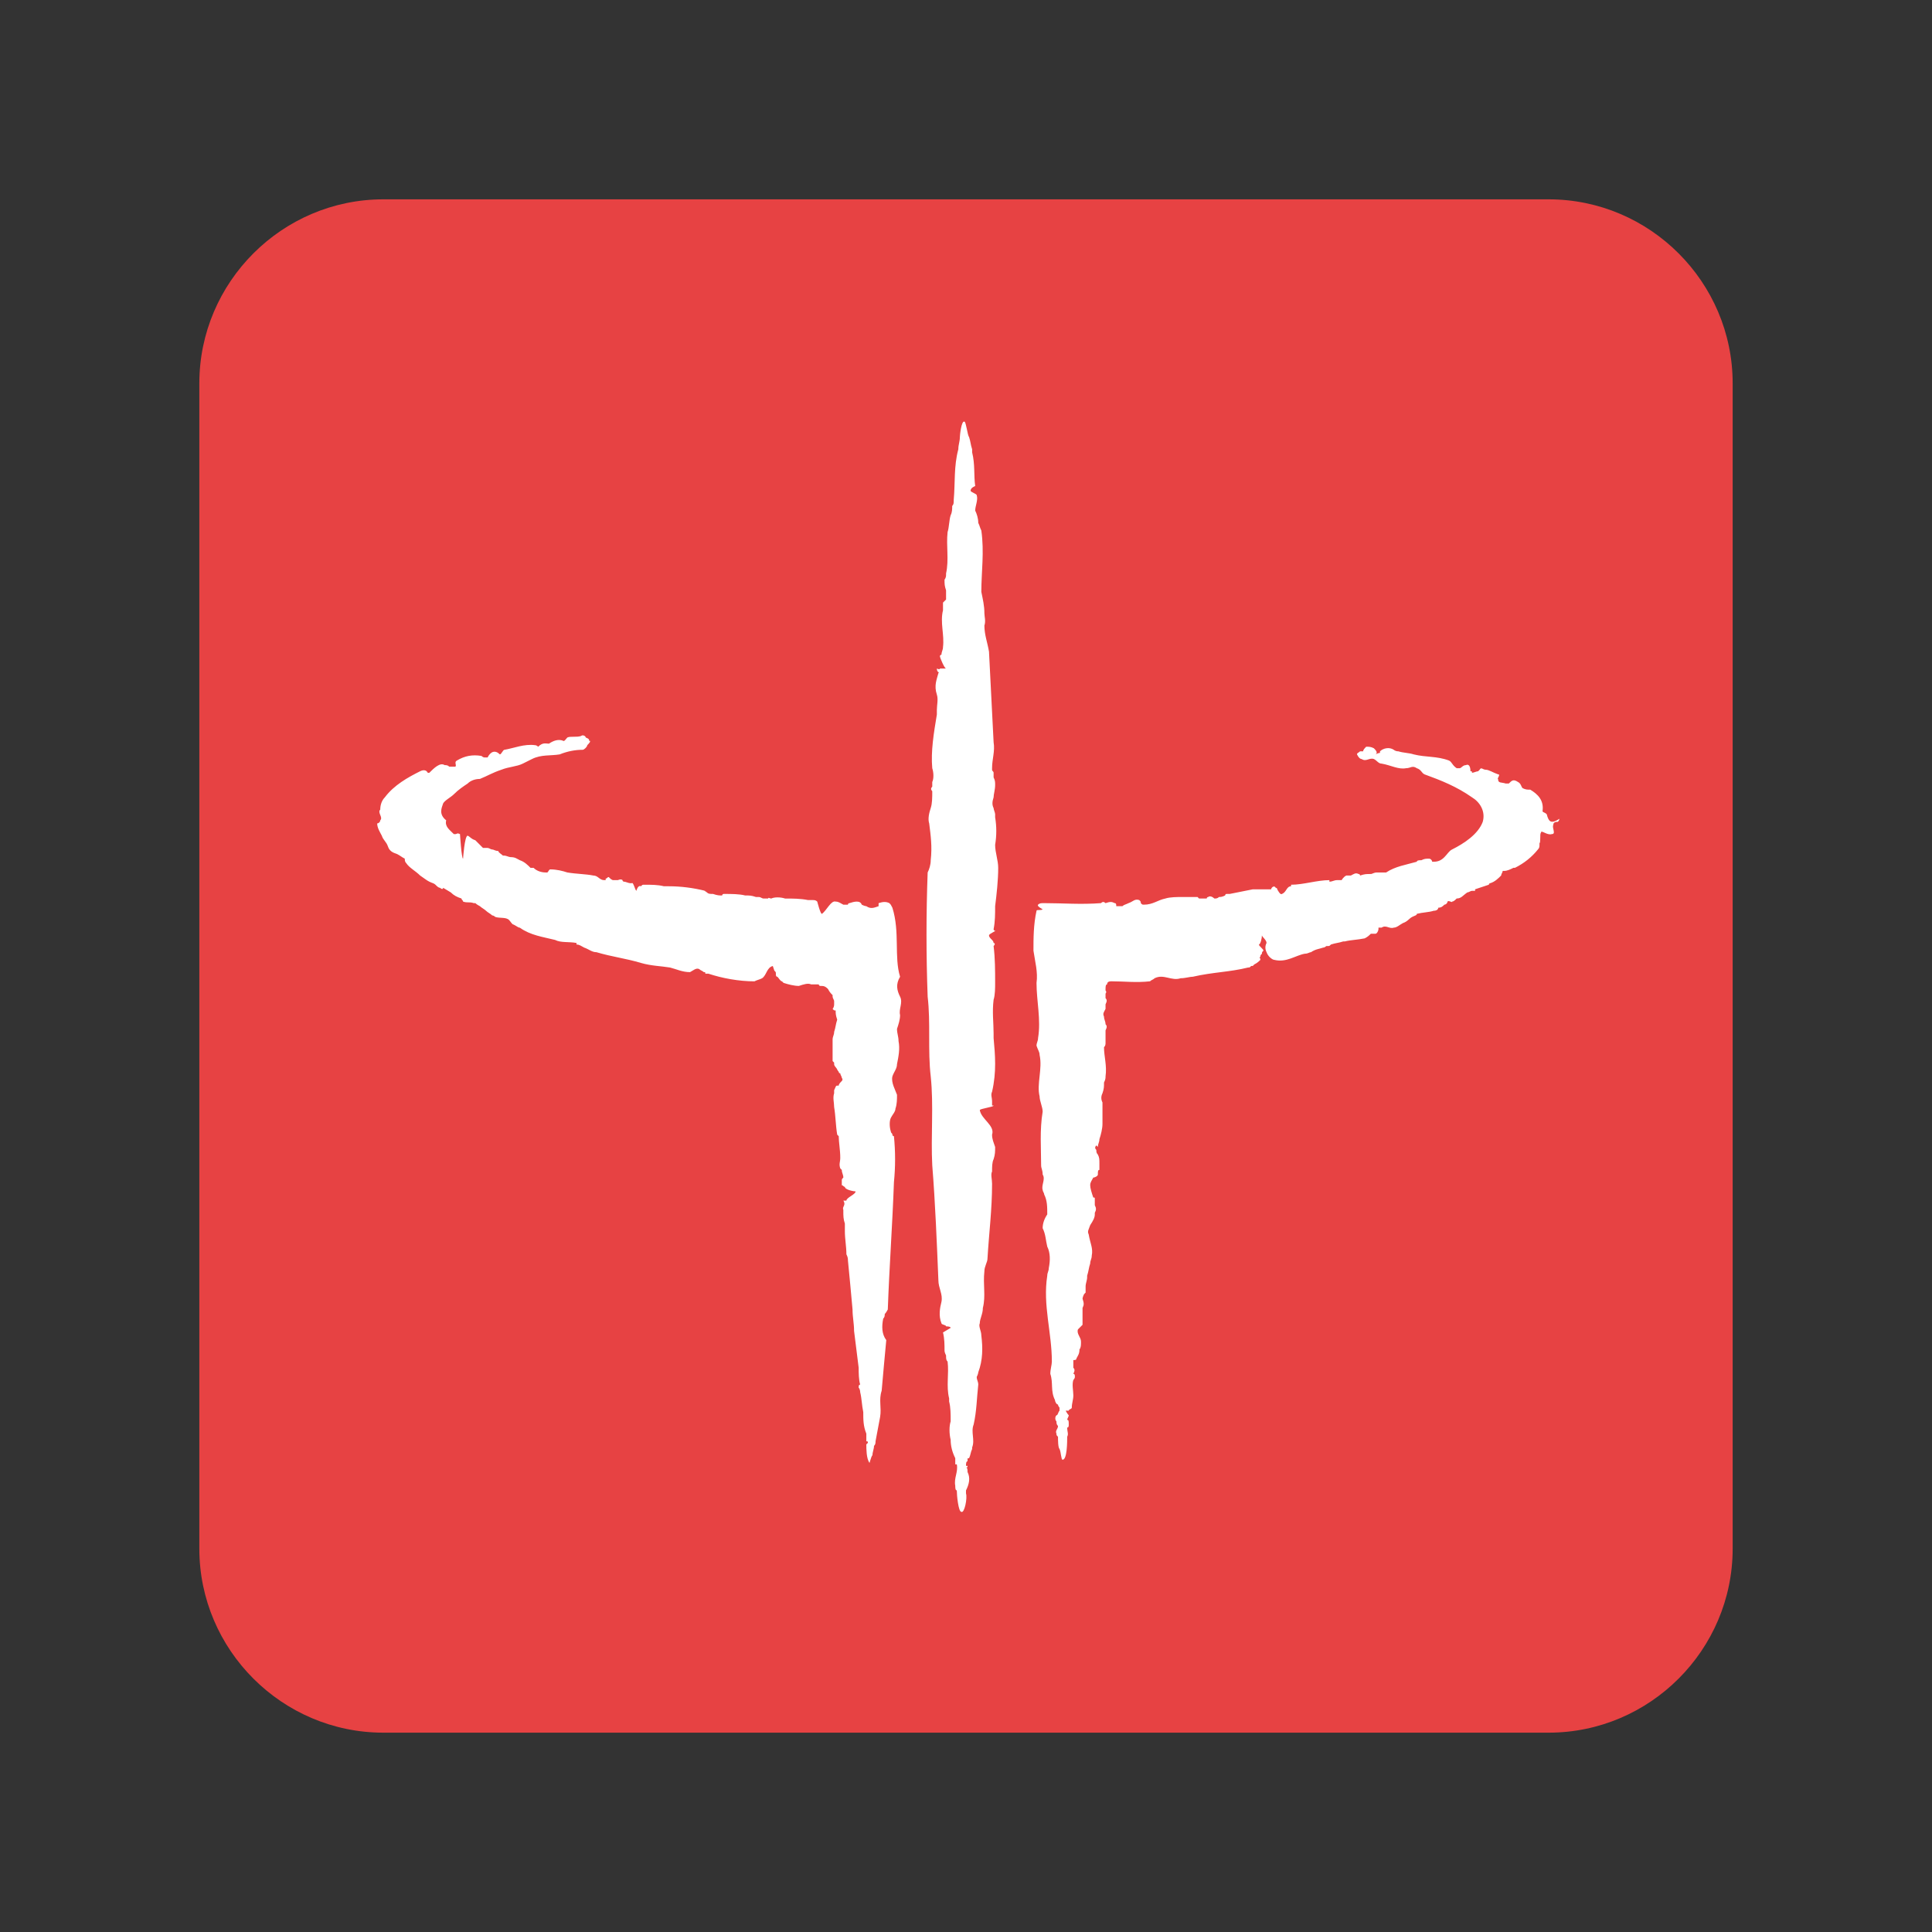 <?xml version="1.0" encoding="utf-8"?>
<!-- Generator: Adobe Illustrator 24.3.0, SVG Export Plug-In . SVG Version: 6.00 Build 0)  -->
<svg version="1.1" id="Layer_1" xmlns="http://www.w3.org/2000/svg" xmlns:xlink="http://www.w3.org/1999/xlink" x="0px" y="0px"
	 viewBox="0 0 126 126" enable-background="new 0 0 126 126" xml:space="preserve">
<rect x="0" y="0" width="126" height="126" fill="#333333" stroke="none"/>
<g>
	<path fill="#E74243" d="M101,113H25c-6.6,0-12-5.4-12-12V25c0-6.6,5.4-12,12-12h76c6.6,0,12,5.4,12,12v76
		C113,107.6,107.6,113,101,113z"/>
	<path fill-rule="evenodd" clip-rule="evenodd" fill="#FFFFFF" d="M58.2,59.2C58.2,59.2,58.2,59.1,58.2,59.2
		C58.1,59,58.1,59,58,58.9c-0.2-0.1-0.4-0.1-0.7,0v0.2c-0.3,0.1-0.5,0.2-0.8,0c-0.1,0-0.3-0.1-0.3-0.1c-0.1-0.3-0.5-0.2-0.8-0.1
		c0,0-0.1,0-0.1,0.1h-0.3c-0.2-0.1-0.3-0.2-0.5-0.2c-0.3-0.1-0.6,0.6-0.9,0.8c-0.1,0-0.3-0.8-0.3-0.8c-0.1-0.1-0.2-0.1-0.3-0.1h-0.3
		c-0.5-0.1-1-0.1-1.5-0.1c-0.3-0.1-0.7-0.1-0.9,0c-0.1,0-0.2-0.1-0.2,0h-0.3c-0.1,0-0.2-0.1-0.3-0.1h-0.2c-0.3-0.1-0.4-0.1-0.7-0.1
		c-0.4-0.1-0.9-0.1-1.4-0.1c0,0-0.1,0-0.1,0.1c-0.2,0-0.3,0-0.6-0.1c-0.2,0-0.3,0-0.4-0.1c0,0-0.1-0.1-0.2-0.1H46
		c-0.8-0.2-1.6-0.3-2.4-0.3h-0.3c-0.4-0.1-0.8-0.1-1.3-0.1c-0.1,0-0.1,0-0.2,0.1c-0.2-0.1-0.3,0.3-0.3,0.3c-0.1-0.1-0.2-0.6-0.3-0.5
		h-0.1c-0.1,0-0.3-0.1-0.4-0.1c0,0-0.1,0-0.1-0.1c-0.1-0.1-0.3,0-0.3,0H40c-0.1,0-0.2-0.1-0.3-0.2c-0.1,0-0.1,0.1-0.2,0.1v0.1h-0.1
		c-0.3,0-0.4-0.3-0.7-0.3C38.2,57,37.6,57,37,56.9c-0.3-0.1-0.7-0.2-1.1-0.2c-0.1,0-0.1,0.1-0.2,0.2h-0.1c-0.3,0-0.6-0.1-0.8-0.3
		h-0.1h-0.1c-0.2-0.2-0.4-0.4-0.7-0.5c-0.2-0.1-0.3-0.2-0.6-0.2c-0.1,0-0.3-0.1-0.4-0.1h-0.1c-0.1-0.1-0.3-0.2-0.3-0.3
		c-0.2,0-0.3-0.1-0.4-0.1c-0.1,0-0.2-0.1-0.3-0.1h-0.3l-0.5-0.5c-0.3-0.1-0.3-0.2-0.5-0.3c-0.2,0-0.3,1.5-0.3,1.5
		c-0.1,0-0.2-1.6-0.2-1.6c-0.2-0.1-0.2,0-0.3,0h-0.1c-0.3-0.3-0.6-0.5-0.5-0.9c-0.5-0.4-0.3-0.8-0.2-1.1c0.1-0.2,0.5-0.4,0.7-0.6
		c0.3-0.3,0.6-0.5,0.9-0.7c0.2-0.2,0.5-0.3,0.8-0.3c0.5-0.2,0.8-0.4,1.4-0.6c0.5-0.2,1-0.2,1.4-0.4c0.2-0.1,0.4-0.2,0.6-0.3
		c0.6-0.3,1.2-0.2,1.8-0.3c0.5-0.2,1-0.3,1.5-0.3c0.1,0,0.3-0.2,0.3-0.3c0.1-0.1,0.3-0.3,0.1-0.3c0.1-0.1-0.2-0.2-0.2-0.2
		c0-0.1-0.2-0.2-0.3-0.1c-0.3,0.1-0.7,0-0.9,0.1c-0.1,0.1-0.2,0.3-0.3,0.2c-0.3-0.1-0.6,0-0.9,0.2c-0.2,0-0.4-0.1-0.7,0.2
		c0,0-0.1-0.1-0.2-0.1c-0.7-0.1-1.4,0.2-2,0.3c-0.1,0-0.2,0.3-0.3,0.3c-0.3-0.3-0.6-0.2-0.8,0.2h-0.2c-0.1,0-0.2-0.1-0.2-0.1
		c-0.6-0.1-1.1,0-1.6,0.3c-0.2,0.1,0,0.3-0.1,0.4h-0.4c-0.1-0.1-0.2-0.1-0.3-0.1c-0.3-0.2-0.7,0.2-1,0.5h-0.1
		c-0.1-0.2-0.3-0.2-0.5-0.1c-0.8,0.4-1.7,0.9-2.3,1.7c-0.2,0.2-0.3,0.5-0.3,0.8c-0.2,0.2,0.2,0.5,0,0.7c0,0.1-0.1,0.2-0.2,0.2
		c0,0.3,0.2,0.6,0.3,0.8c0.1,0.3,0.3,0.4,0.4,0.7c0.1,0.3,0.3,0.4,0.6,0.5c0.2,0.1,0.3,0.2,0.5,0.3c0,0.1,0,0.2,0.1,0.3
		c0.2,0.3,0.6,0.5,0.9,0.8c0.3,0.2,0.4,0.3,0.6,0.4c0.2,0.1,0.3,0.1,0.4,0.2c0.1,0.1,0.2,0.2,0.3,0.2c0.1,0.1,0.2,0.1,0.2,0l0.5,0.3
		c0.2,0.2,0.4,0.3,0.7,0.4c0,0.1,0.1,0.1,0.1,0.2c0.3,0.1,0.4,0,0.7,0.1h0.1c0.1,0.1,0.3,0.2,0.3,0.2c0.1,0.1,0.3,0.2,0.4,0.3
		c0.1,0.1,0.3,0.2,0.4,0.3c0,0,0.1,0,0.2,0.1c0.3,0.1,0.7,0,0.9,0.2c0.1,0.1,0.2,0.3,0.3,0.3c0.2,0.1,0.3,0.2,0.4,0.2
		c0.7,0.5,1.5,0.6,2.3,0.8c0.4,0.2,0.9,0.1,1.4,0.2v0.1c0.2,0,0.3,0.1,0.5,0.2c0.3,0.1,0.5,0.3,0.8,0.3c1,0.3,1.9,0.4,2.9,0.7
		c0.7,0.2,1.3,0.2,1.9,0.3c0.4,0.1,0.8,0.3,1.3,0.3c0.2-0.1,0.4-0.3,0.6-0.2c0.1,0.1,0.2,0.1,0.3,0.2c0.1,0,0.1,0,0.1,0.1h0.2
		c0.9,0.3,2,0.5,3,0.5c0.2-0.1,0.3-0.1,0.5-0.2c0.3-0.2,0.3-0.7,0.7-0.8l0.1,0.3c0.1,0.1,0.1,0.1,0.1,0.2c0,0.1,0,0.2,0.1,0.2
		c0.1,0.1,0.2,0.3,0.3,0.3H51l0.1,0.1c0.3,0.1,0.7,0.2,1,0.2c0.3-0.1,0.6-0.2,0.8-0.1h0.5c0,0.1,0.1,0.1,0.1,0.1
		c0.2,0,0.3,0,0.5,0.2c0.1,0.2,0.2,0.3,0.3,0.4V65c0,0.1,0.1,0.2,0.1,0.3v0.2c0,0.2-0.1,0.3-0.1,0.3c0.1,0.1,0.1,0.1,0.2,0.1
		c0,0.2,0,0.3,0.1,0.6c-0.1,0.3-0.1,0.5-0.2,0.8c0,0.2-0.1,0.3-0.1,0.5v1.4l0.1,0.1v0.1c0,0.1,0.1,0.2,0.1,0.2
		c0.1,0.1,0.1,0.2,0.2,0.3c0,0,0,0.1,0.1,0.1c0,0.1,0.1,0.2,0.1,0.3c0.1,0.1,0,0.2,0,0.2c-0.1,0.1-0.2,0.2-0.2,0.3h-0.1
		c-0.1,0-0.1,0.1-0.2,0.3v0.2c-0.1,0.3,0,0.6,0,0.9c0.1,0.6,0.1,1.2,0.2,1.8V74l0.1,0.1c0,0.4,0.1,0.9,0.1,1.4c0,0.3-0.1,0.4,0,0.7
		l0.1,0.1c0,0.2,0.1,0.3,0.1,0.5c-0.1,0.1-0.1,0.1-0.1,0.2v0.3c0.1,0,0.1,0.1,0.2,0.1c0,0.2,0.6,0.3,0.7,0.3c0,0.2-0.6,0.4-0.6,0.6
		H55c0.2,0.3-0.1,0.4,0,0.6V79c0,0.3,0,0.5,0.1,0.8v0.5c0,0.5,0.1,1,0.1,1.5c0.1,0.2,0.1,0.3,0.1,0.4c0.1,1,0.2,2.1,0.3,3.2
		c0,0.5,0.1,0.9,0.1,1.4c0.1,0.8,0.2,1.6,0.3,2.4c0,0.3,0,0.8,0.1,1.1C56,90.3,56,90.4,56,90.5c0.1,0.1,0.1,0.3,0.1,0.3
		c0.1,0.4,0.1,0.8,0.2,1.3c0,0.5,0,0.9,0.2,1.4V94c0.1,0,0.1,0,0.1,0.1l-0.1,0.1c0,0.3,0,0.9,0.2,1.2c0,0.1,0.1-0.4,0.2-0.5
		c0-0.2,0.1-0.4,0.1-0.6c0.1-0.1,0.1-0.2,0.1-0.3c0.1-0.5,0.2-1.1,0.3-1.6c0.1-0.6-0.1-1.1,0.1-1.7c0.1-1.2,0.2-2.2,0.3-3.3
		c-0.3-0.4-0.3-0.9-0.2-1.4c0.1-0.1,0.1-0.2,0.1-0.3c0.1-0.1,0.2-0.3,0.2-0.3c0.1-2.8,0.3-5.5,0.4-8.3c0.1-1,0.1-2,0-3
		c0,0-0.1,0-0.1-0.1c0-0.1-0.1-0.1-0.1-0.2c-0.1-0.3-0.1-0.7,0-0.9c0.1-0.2,0.3-0.4,0.3-0.6c0.1-0.3,0.1-0.6,0.1-0.9
		c-0.1-0.3-0.4-0.8-0.3-1.2c0.1-0.3,0.3-0.5,0.3-0.8c0.1-0.5,0.2-1,0.1-1.5c0-0.3-0.1-0.5-0.1-0.8c0.1-0.3,0.2-0.6,0.2-0.9
		c-0.1-0.4,0.2-0.8,0-1.2c-0.2-0.4-0.3-0.8,0-1.3C58.3,62.4,58.7,60.8,58.2,59.2L58.2,59.2z M64.9,59.1c0.1-0.8,0.2-1.7,0.2-2.5
		c0-0.5-0.2-1-0.2-1.5c0.1-0.6,0.1-1.2,0-1.8v-0.2c0-0.1-0.1-0.3-0.1-0.4c-0.1-0.2-0.1-0.4,0-0.7c0-0.2,0.1-0.5,0.1-0.8
		c0-0.2,0-0.3-0.1-0.5v-0.3c0-0.1-0.1-0.1-0.1-0.2v-0.1c0-0.6,0.2-1.1,0.1-1.7c-0.1-2-0.2-4-0.3-5.9c-0.1-0.6-0.3-1.1-0.3-1.7
		c0.1-0.3,0-0.6,0-0.8c0-0.5-0.1-0.9-0.2-1.4C64,37.3,64.2,36,64,34.6c-0.1-0.2-0.1-0.3-0.2-0.5c0-0.3-0.1-0.6-0.2-0.8
		c0-0.3,0.2-0.7,0.1-1c0-0.1-0.4-0.2-0.4-0.3c0-0.2,0.3-0.3,0.3-0.3c-0.1-0.7,0-1.4-0.2-2.2v-0.2c-0.1-0.3-0.1-0.5-0.2-0.8
		c-0.1-0.1-0.2-1-0.3-1c-0.2-0.1-0.3,0.9-0.3,1c0,0.3-0.1,0.5-0.1,0.8c-0.3,1.1-0.2,2.2-0.3,3.3c0,0.2,0,0.3-0.1,0.4
		c0,0.2,0,0.4-0.1,0.6c-0.1,0.3-0.1,0.8-0.2,1.1c-0.1,0.9,0.1,1.8-0.1,2.7v0.1c0,0.2-0.1,0.3-0.1,0.3c0,0.3,0,0.4,0.1,0.7v0.6
		l-0.2,0.2v0.5c-0.2,0.8,0.1,1.6,0,2.4c0,0.2-0.1,0.3-0.1,0.5c-0.1,0-0.1,0.1-0.1,0.1c0,0.1,0.3,0.8,0.4,0.8h-0.4c0,0.1-0.2,0-0.2,0
		c0,0.3,0.2,0.2,0.1,0.3c-0.1,0.4-0.3,0.8-0.1,1.4c0.1,0.3,0,0.7,0,1v0.3c-0.2,1.2-0.4,2.4-0.3,3.5c0.1,0.3,0.1,0.7,0,0.9v0.3
		c-0.1,0.1-0.1,0.2,0,0.3c0,0.4,0,0.8-0.1,1.1c-0.1,0.3-0.2,0.7-0.1,1c0.1,0.8,0.2,1.5,0.1,2.4c0,0.3-0.1,0.6-0.2,0.8
		c-0.1,2.7-0.1,5.4,0,8.1c0.2,1.7,0,3.5,0.2,5.2c0.2,1.9,0,3.9,0.1,5.8c0.2,2.5,0.3,5.1,0.4,7.5c0,0.5,0.3,0.9,0.2,1.4
		c-0.1,0.4-0.2,0.9,0,1.4c0,0.1,0.3,0.1,0.3,0.2c0,0,0.3,0,0.3,0.1l-0.5,0.3c0.1,0.4,0.1,0.8,0.1,1.2c0,0.1,0.1,0.3,0.1,0.3
		c0,0.2,0,0.3,0.1,0.4c0.1,0.8-0.1,1.6,0.1,2.4v0.2c0.1,0.4,0.1,0.8,0.1,1.3c-0.1,0.3-0.1,0.8,0,1.2c0,0.4,0.1,0.8,0.3,1.2v0.4h0.1
		c0.1,0.5-0.2,0.9-0.1,1.4c0,0.1,0,0.3,0.1,0.3c0,0.3,0.1,1.4,0.3,1.4c0.2,0.1,0.4-0.9,0.3-1.2v-0.2c0.2-0.4,0.3-0.8,0.1-1.2
		c0-0.1,0-0.3-0.1-0.3c0.1,0,0.1,0,0.1-0.1h-0.1c0-0.1,0-0.3,0.1-0.3v-0.1c0-0.1,0-0.1,0.1-0.1c0.1-0.2,0.1-0.4,0.2-0.6v-0.1
		c0.2-0.5-0.1-1,0.1-1.5c0.2-0.9,0.2-1.7,0.3-2.6c0-0.2-0.1-0.3-0.1-0.5c0.1-0.2,0.1-0.3,0.1-0.3c0.3-0.8,0.3-1.6,0.2-2.4
		c0-0.3-0.2-0.6-0.1-0.8c0-0.3,0.2-0.6,0.2-1c0.2-0.8,0-1.5,0.1-2.4c0-0.3,0.2-0.6,0.2-0.8c0.1-1.7,0.3-3.2,0.3-4.9
		c0-0.3-0.1-0.6,0-0.8c0-0.3,0-0.6,0.1-0.8c0.1-0.3,0.1-0.5,0.1-0.8c-0.1-0.3-0.2-0.5-0.2-0.8c0.2-0.6-0.7-1-0.8-1.6
		c0-0.1,0.9-0.2,0.9-0.3h-0.1v-0.3c0-0.2-0.1-0.4,0-0.6c0.3-1.3,0.2-2.4,0.1-3.5v-0.1v-0.2c0-0.7-0.1-1.4,0-2.2
		c0.1-0.3,0.1-0.8,0.1-1.1c0-0.8,0-1.6-0.1-2.4c0.1-0.1,0.1-0.2,0-0.2c0-0.2-0.3-0.3-0.3-0.5c0-0.1,0.5-0.3,0.4-0.3
		c-0.1,0-0.1-0.1-0.1-0.1C64.9,60.1,64.9,59.6,64.9,59.1L64.9,59.1z M100.9,53.2c0-0.2-0.3-0.2-0.3-0.3c0.1-0.7-0.3-1.1-0.8-1.4
		c-0.2,0-0.3,0-0.5-0.1c-0.1-0.1-0.1-0.3-0.3-0.4c-0.3-0.2-0.4-0.1-0.6,0.1h-0.2c-0.3-0.1-0.5,0-0.5-0.3c-0.1,0,0.2-0.3,0-0.3
		c-0.3-0.1-0.6-0.3-0.8-0.3c-0.2,0-0.3-0.2-0.4,0l-0.1,0.1c-0.1,0-0.3,0.1-0.4,0.1c0-0.1,0-0.1-0.1-0.1c0-0.3-0.1-0.5-0.3-0.4
		c-0.2,0-0.3,0.2-0.4,0.2H95c-0.3-0.2-0.3-0.4-0.5-0.5c-0.8-0.3-1.5-0.2-2.3-0.4c-0.3-0.1-0.7-0.1-1-0.2c-0.2,0-0.3-0.1-0.3-0.1
		c-0.3-0.2-0.7-0.1-0.9,0.1v0.1c-0.1,0-0.3,0.1-0.3,0.1c0.2-0.1,0-0.3-0.1-0.4c-0.2-0.1-0.3-0.1-0.5-0.1c-0.1,0.1-0.2,0.2-0.2,0.3
		h-0.2c-0.1,0.1-0.2,0.1-0.2,0.2c0.1,0.2,0.2,0.3,0.3,0.3c0.3,0.2,0.5-0.1,0.8,0c0.2,0.1,0.3,0.3,0.5,0.3c0.6,0.1,1.1,0.4,1.6,0.3
		c0.3,0,0.4-0.2,0.7,0c0.3,0.1,0.3,0.3,0.5,0.4c1.1,0.4,2.1,0.8,3.1,1.5c0.5,0.3,0.9,0.9,0.7,1.6c-0.3,0.8-1.2,1.4-2,1.8
		c-0.2,0.1-0.3,0.3-0.5,0.5c-0.2,0.2-0.4,0.3-0.7,0.3h-0.1c0-0.1-0.1-0.2-0.2-0.2c-0.2,0-0.3,0-0.5,0.1c-0.1,0-0.3,0-0.3,0.1
		c-0.7,0.2-1.4,0.3-2,0.7h-0.6c-0.2,0-0.3,0.1-0.4,0.1C89.1,57,89,57,88.7,57.1c0-0.1-0.1-0.1-0.1-0.1c-0.2-0.1-0.3,0-0.5,0.1h-0.3
		c-0.2,0.1-0.3,0.3-0.3,0.3h-0.3c-0.2,0-0.3,0.1-0.5,0.1v-0.1c-0.8,0-1.7,0.3-2.5,0.3v0.1c-0.3,0-0.3,0.4-0.6,0.5
		c-0.1,0.1-0.3-0.3-0.3-0.3c0-0.1-0.1-0.1-0.1-0.1c-0.1-0.2-0.3,0-0.3,0.1h-0.3C82.5,58,82.4,58,82.3,58h-0.6l-1.5,0.3H80
		c-0.1,0-0.1,0.1-0.1,0.1c-0.2,0.1-0.3,0.1-0.4,0.1c-0.1,0.1-0.2,0.1-0.3,0.1c-0.1-0.1-0.3-0.2-0.4-0.1c-0.1,0-0.1,0.1-0.1,0.1h-0.5
		l-0.1-0.1h-1c-0.3,0-0.8,0-1.1,0.1c-0.5,0.1-0.8,0.4-1.4,0.4c-0.1,0-0.1,0-0.2-0.1c0-0.1,0-0.1-0.1-0.2c-0.3-0.1-0.4,0.1-0.7,0.2
		c-0.2,0.1-0.3,0.1-0.4,0.2h-0.4c0-0.1,0-0.2-0.1-0.2c-0.2-0.1-0.3-0.1-0.6,0c-0.1-0.1-0.2-0.1-0.3,0c-1.3,0.1-2.5,0-3.7,0
		c-0.2,0-0.3,0-0.4,0.1c-0.1,0.1,0.3,0.3,0.3,0.3c-0.1,0.1-0.4,0-0.4,0.1c-0.2,0.9-0.2,1.8-0.2,2.6c0.1,0.7,0.3,1.4,0.2,2.1
		c0,1.2,0.3,2.4,0.1,3.6c0,0.2-0.1,0.3-0.1,0.5c0.1,0.3,0.2,0.4,0.2,0.6c0.2,0.9-0.2,1.9,0,2.7c0,0.3,0.2,0.7,0.2,1
		c-0.2,1.2-0.1,2.4-0.1,3.5c0,0.2,0.1,0.3,0.1,0.6c0.2,0.3-0.1,0.7,0,1c0,0.1,0.1,0.2,0.1,0.3c0.2,0.4,0.2,0.8,0.2,1.3
		c-0.2,0.3-0.3,0.6-0.3,0.9c0.2,0.4,0.2,0.8,0.3,1.2c0.2,0.4,0.2,0.9,0.1,1.4c0,0.2-0.1,0.3-0.1,0.5c-0.3,1.9,0.3,3.7,0.3,5.6
		c0,0.2-0.1,0.5-0.1,0.8c0.2,0.6,0,1.1,0.3,1.7c0,0.1,0.1,0.3,0.2,0.3c0,0.1,0.1,0.2,0.1,0.2v0.2c-0.1,0.1-0.1,0.3-0.2,0.3
		c-0.1,0.1-0.1,0.3,0,0.4c0,0.1,0,0.2,0.1,0.3V93c0,0.2-0.2,0.3-0.1,0.5c0,0.1,0,0.1,0.1,0.2c0,0.2,0,0.7,0.1,0.8
		c0.1,0.2,0.1,0.7,0.2,0.7c0.3,0,0.3-1.2,0.3-1.5c0.1-0.2,0-0.3,0-0.6c0.1,0,0.1-0.1,0.1-0.2c0-0.2,0-0.3-0.1-0.3
		c0-0.1,0.1-0.2,0.1-0.3c-0.1-0.1-0.2-0.3-0.2-0.3h0.2c0-0.1,0.2-0.1,0.2-0.2c0-0.3,0.1-0.5,0.1-0.8c0-0.3-0.1-0.7,0-1
		c0,0,0.1-0.1,0.1-0.2s0-0.2-0.1-0.2c0.1-0.2,0.1-0.3,0-0.4v-0.5c0.1,0,0.2,0,0.2-0.1c0.1-0.2,0.2-0.3,0.2-0.6
		c0.1-0.1,0.1-0.3,0.1-0.5c0-0.3-0.3-0.5-0.2-0.8c0.1-0.1,0.2-0.2,0.3-0.3v-0.4v-0.3v-0.4c0.1-0.2,0.1-0.3,0-0.6
		c0-0.1,0.1-0.3,0.1-0.3l0.1-0.1v-0.4c0-0.2,0.1-0.4,0.1-0.6v-0.1c0.1-0.3,0.1-0.5,0.2-0.8c0-0.2,0.1-0.3,0.1-0.5
		c0.1-0.5-0.1-0.8-0.2-1.4c-0.1-0.2,0-0.3,0.1-0.6c0.2-0.3,0.3-0.5,0.3-0.7v-0.1c0.1-0.2,0.1-0.3,0-0.5v-0.4c0-0.1,0-0.1-0.1-0.1
		c-0.1-0.3-0.2-0.6-0.2-0.8c0-0.2,0.1-0.3,0.2-0.5c0.1,0,0.3-0.1,0.3-0.2c0-0.2,0-0.3,0.1-0.3v-0.1v-0.3c0-0.3,0-0.4-0.1-0.6
		c-0.1-0.1-0.1-0.2-0.1-0.3c-0.1-0.1-0.1-0.2,0-0.3l0.1,0.1c0-0.2,0.1-0.3,0.1-0.5c0.1-0.3,0.2-0.7,0.2-1v-1.4
		c-0.1-0.2-0.1-0.4,0-0.6c0.1-0.3,0.1-0.4,0.1-0.7c0.1-0.2,0.1-0.3,0.1-0.4c0.1-0.7-0.1-1.3-0.1-1.9c0.1-0.1,0.1-0.2,0.1-0.3v-0.8
		c0.1-0.2,0.1-0.3,0-0.4c0-0.2-0.1-0.3-0.1-0.5c-0.1-0.2,0-0.3,0.1-0.5v-0.3c0.1-0.2,0.1-0.3,0-0.4v-0.3c0,0,0.1-0.1,0-0.2v-0.1
		c0-0.1,0-0.3,0.1-0.3c0-0.2,0.2-0.2,0.3-0.2c0.8,0,1.6,0.1,2.5,0c0.1-0.1,0.2-0.1,0.3-0.2c0.6-0.3,1.1,0.2,1.7,0
		c0.3,0,0.6-0.1,0.8-0.1c1.3-0.3,2.4-0.3,3.6-0.6c0.1,0,0.1,0,0.2-0.1h0.1l0.1-0.1c0.2-0.1,0.3-0.2,0.4-0.3c0-0.1-0.1-0.2,0-0.2
		c0-0.1,0-0.1,0.1-0.2c0-0.1,0-0.1,0.1-0.2c0-0.1-0.3-0.3-0.3-0.4c0.1,0,0.2-0.4,0.2-0.6c0,0.1,0.3,0.3,0.3,0.5
		c-0.1,0.2-0.1,0.4,0,0.6c0.1,0.3,0.4,0.5,0.5,0.5c0.8,0.2,1.4-0.3,2-0.4c0.2,0,0.3-0.1,0.4-0.1c0.3-0.2,0.5-0.2,0.8-0.3
		c0.1,0,0.2-0.1,0.2-0.1h0.1c0.1,0,0.1,0,0.2-0.1c0.3-0.1,0.5-0.1,0.8-0.2h0.1c0.4-0.1,0.8-0.1,1.3-0.2c0.2-0.1,0.3-0.2,0.4-0.3h0.3
		c0.1,0,0.2-0.2,0.2-0.3v-0.1h0.2c0.3-0.2,0.5,0.1,0.8,0c0.2,0,0.4-0.2,0.6-0.3c0.3-0.1,0.4-0.3,0.6-0.4c0.2-0.1,0.3-0.1,0.3-0.2
		c0.4-0.1,0.8-0.1,1.1-0.2c0.2,0,0.3-0.1,0.3-0.2c0.2,0,0.3-0.1,0.4-0.2c0.1,0,0.2-0.1,0.2-0.2c0.1-0.1,0.3,0.1,0.3,0
		c0.1,0,0.2-0.1,0.3-0.2c0.3,0,0.4-0.2,0.7-0.4c0.1,0,0.2-0.1,0.3-0.1h0.2v-0.1c0.3-0.1,0.6-0.2,0.9-0.3c0-0.1,0.1-0.1,0.1-0.1
		c0.3-0.1,0.5-0.3,0.7-0.5c0-0.1,0.1-0.2,0.1-0.3h0.1c0.2,0,0.4-0.1,0.6-0.2h0.1c0.6-0.3,1.1-0.7,1.5-1.2c0.1-0.1,0.1-0.2,0.1-0.3
		v-0.1c0.1-0.1,0-0.6,0.1-0.7c0-0.2,0.4,0.2,0.7,0.1c0.3,0,0-0.4,0.1-0.6c0-0.2,0.2-0.2,0.3-0.2c0.1-0.1,0.1-0.2,0.1-0.2
		C101.1,53.8,101,53.5,100.9,53.2L100.9,53.2z M92.6,49.4L92.6,49.4L92.6,49.4z"/>
</g>
</svg>
